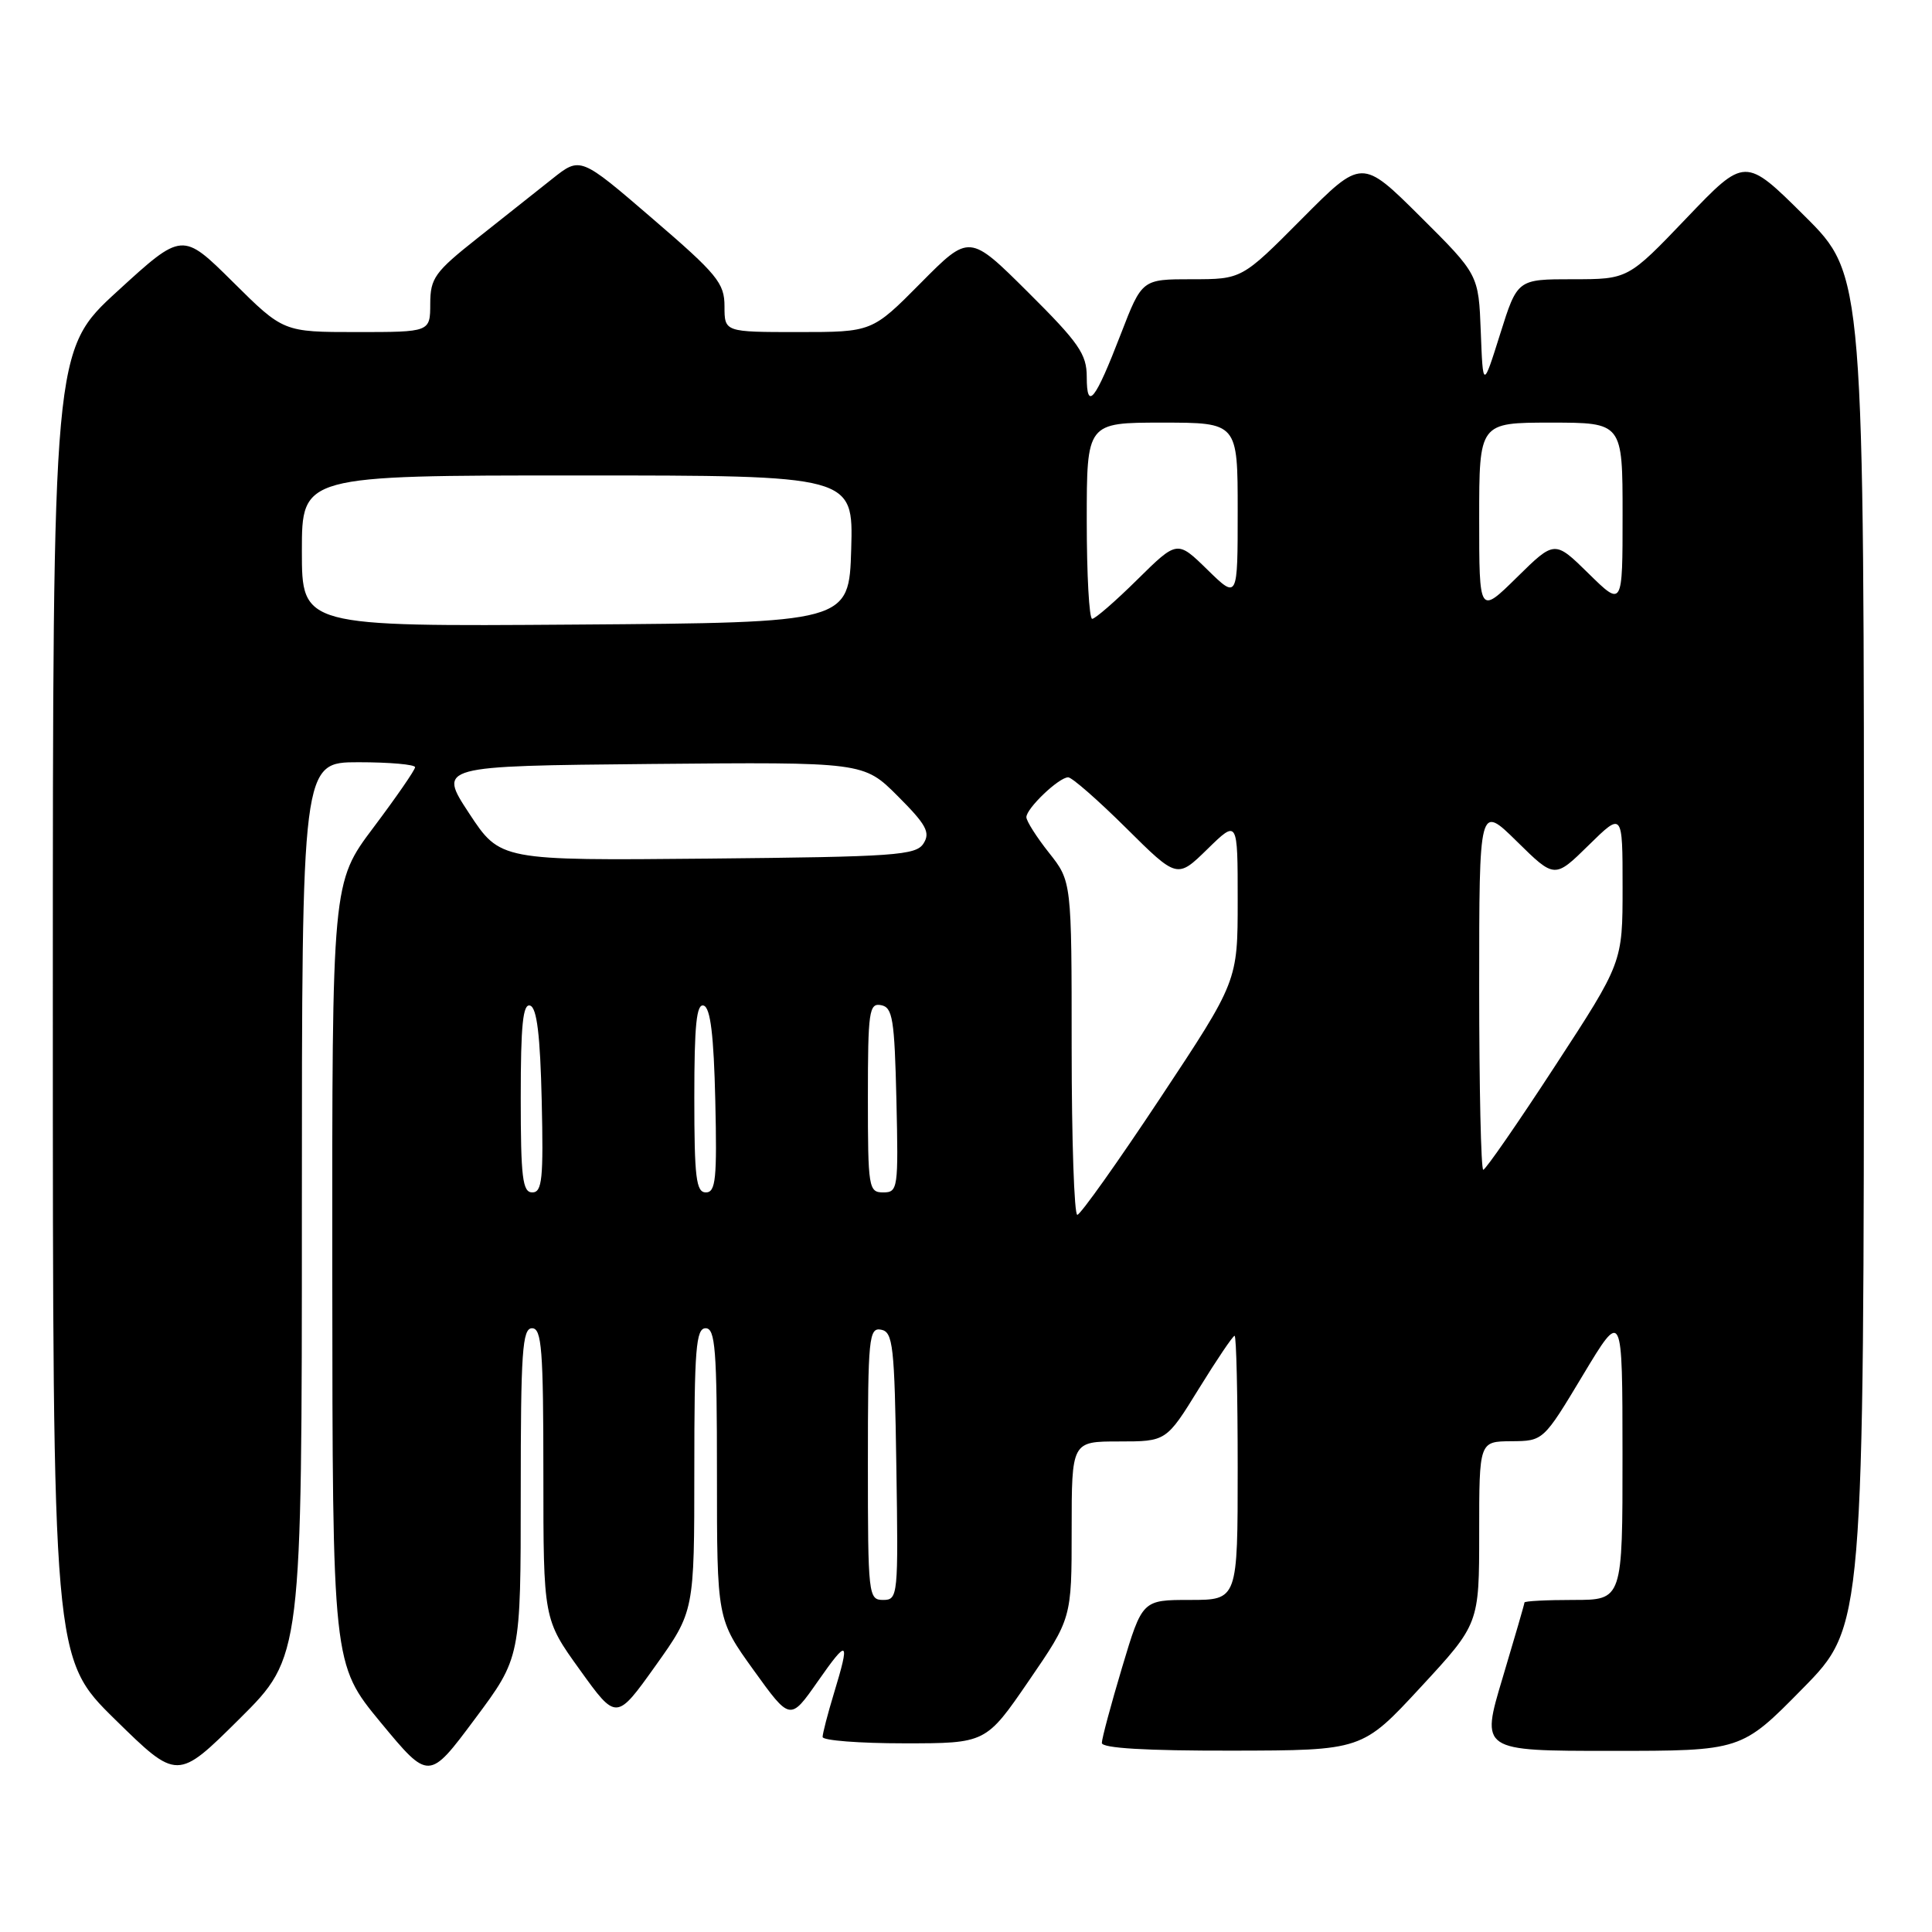 <?xml version="1.0" encoding="UTF-8" standalone="no"?>
<!DOCTYPE svg PUBLIC "-//W3C//DTD SVG 1.1//EN" "http://www.w3.org/Graphics/SVG/1.1/DTD/svg11.dtd" >
<svg xmlns="http://www.w3.org/2000/svg" xmlns:xlink="http://www.w3.org/1999/xlink" version="1.1" viewBox="0 0 256 256">
 <g >
 <path fill="currentColor"
d=" M 40.00 160.27 C 40.00 101.00 40.00 101.00 47.50 101.00 C 51.62 101.00 55.00 101.30 55.00 101.66 C 55.00 102.02 52.52 105.61 49.50 109.63 C 44.00 116.94 44.00 116.94 44.03 168.72 C 44.06 220.50 44.06 220.50 50.44 228.23 C 56.83 235.95 56.83 235.95 62.91 227.79 C 69.00 219.63 69.00 219.63 69.00 197.82 C 69.00 179.09 69.21 176.00 70.50 176.00 C 71.78 176.00 72.00 178.81 72.00 195.28 C 72.00 214.55 72.00 214.55 76.84 221.27 C 81.67 227.99 81.67 227.99 86.84 220.75 C 92.00 213.51 92.00 213.51 92.00 194.76 C 92.00 178.75 92.22 176.00 93.50 176.00 C 94.78 176.00 95.00 178.81 95.00 195.28 C 95.00 214.55 95.00 214.55 99.85 221.29 C 104.70 228.03 104.70 228.03 108.35 222.81 C 112.39 217.03 112.67 217.23 110.49 224.41 C 109.67 227.11 109.00 229.70 109.00 230.16 C 109.00 230.62 113.87 231.00 119.82 231.00 C 130.64 231.00 130.64 231.00 136.32 222.72 C 142.00 214.44 142.00 214.44 142.00 202.72 C 142.00 191.00 142.00 191.00 148.27 191.00 C 154.54 191.00 154.54 191.00 158.86 184.00 C 161.24 180.15 163.36 177.00 163.59 177.00 C 163.82 177.00 164.00 184.88 164.00 194.50 C 164.00 212.00 164.00 212.00 157.68 212.00 C 151.36 212.00 151.36 212.00 148.68 220.95 C 147.21 225.87 146.00 230.37 146.00 230.95 C 146.00 231.64 151.82 231.99 163.25 231.97 C 180.50 231.94 180.50 231.94 188.25 223.56 C 196.00 215.18 196.00 215.18 196.00 203.09 C 196.00 191.00 196.00 191.00 200.25 190.97 C 204.50 190.94 204.50 190.94 209.74 182.22 C 214.98 173.50 214.98 173.50 214.99 192.75 C 215.00 212.00 215.00 212.00 208.50 212.00 C 204.93 212.00 202.00 212.15 202.00 212.34 C 202.00 212.52 200.69 217.02 199.10 222.34 C 196.20 232.00 196.20 232.00 213.47 232.00 C 230.74 232.00 230.74 232.00 238.85 223.75 C 246.97 215.50 246.97 215.50 246.98 125.98 C 247.00 36.45 247.00 36.45 239.12 28.62 C 231.23 20.78 231.23 20.78 223.48 28.89 C 215.73 37.00 215.73 37.00 208.40 37.00 C 201.06 37.00 201.06 37.00 198.78 44.25 C 196.50 51.50 196.50 51.50 196.21 43.94 C 195.92 36.38 195.92 36.38 188.19 28.69 C 180.45 21.00 180.45 21.00 172.50 29.00 C 164.55 37.00 164.55 37.00 157.93 37.00 C 151.32 37.00 151.32 37.00 148.52 44.25 C 145.10 53.12 144.00 54.51 144.00 49.93 C 144.00 46.92 142.95 45.41 136.22 38.72 C 128.45 30.99 128.45 30.99 122.00 37.50 C 115.56 44.00 115.56 44.00 105.78 44.00 C 96.00 44.00 96.00 44.00 96.00 40.59 C 96.00 37.51 95.05 36.35 86.45 28.96 C 76.90 20.74 76.90 20.74 73.20 23.68 C 71.17 25.30 66.69 28.84 63.26 31.56 C 57.60 36.04 57.02 36.85 57.01 40.25 C 57.00 44.00 57.00 44.00 47.28 44.00 C 37.55 44.00 37.55 44.00 30.86 37.36 C 24.16 30.72 24.16 30.72 15.58 38.57 C 7.00 46.42 7.00 46.42 7.00 133.08 C 7.00 219.74 7.00 219.74 15.25 227.84 C 23.50 235.93 23.50 235.93 31.75 227.74 C 40.00 219.54 40.00 219.54 40.00 160.27 Z  M 115.00 193.93 C 115.00 177.25 115.14 175.88 116.75 176.19 C 118.33 176.49 118.53 178.29 118.77 194.26 C 119.04 211.49 118.99 212.00 117.02 212.00 C 115.07 212.00 115.00 211.40 115.00 193.93 Z  M 142.00 138.89 C 142.00 116.79 142.00 116.79 139.00 113.00 C 137.35 110.92 136.00 108.79 136.00 108.28 C 136.00 107.11 140.31 103.00 141.54 103.00 C 142.04 103.00 145.49 106.02 149.21 109.71 C 155.98 116.43 155.98 116.43 159.99 112.51 C 164.00 108.59 164.00 108.59 164.00 119.30 C 164.00 130.01 164.00 130.01 153.75 145.48 C 148.11 153.99 143.16 160.96 142.75 160.97 C 142.34 160.99 142.00 151.05 142.00 138.89 Z  M 69.00 145.42 C 69.00 135.80 69.29 132.93 70.25 133.25 C 71.14 133.54 71.58 137.19 71.78 145.83 C 72.02 156.21 71.84 158.00 70.53 158.00 C 69.24 158.00 69.00 156.05 69.00 145.42 Z  M 92.00 145.42 C 92.00 135.80 92.29 132.93 93.25 133.25 C 94.14 133.54 94.58 137.19 94.78 145.83 C 95.02 156.21 94.84 158.00 93.53 158.00 C 92.24 158.00 92.00 156.05 92.00 145.42 Z  M 115.00 145.43 C 115.00 133.99 115.16 132.88 116.75 133.19 C 118.28 133.48 118.53 135.03 118.78 145.76 C 119.05 157.49 118.98 158.00 117.03 158.00 C 115.10 158.00 115.00 157.40 115.00 145.43 Z  M 196.00 130.79 C 196.00 106.58 196.00 106.58 201.00 111.50 C 206.00 116.42 206.00 116.42 210.50 112.00 C 215.00 107.58 215.00 107.58 215.00 117.56 C 215.00 127.54 215.00 127.54 206.04 141.27 C 201.12 148.82 196.84 155.00 196.54 155.00 C 196.24 155.00 196.00 144.10 196.00 130.79 Z  M 62.16 107.77 C 58.04 101.50 58.04 101.50 86.24 101.23 C 114.44 100.97 114.44 100.97 118.96 105.49 C 122.72 109.25 123.30 110.30 122.38 111.75 C 121.39 113.34 118.68 113.53 93.78 113.77 C 66.28 114.03 66.28 114.03 62.16 107.77 Z  M 40.00 73.01 C 40.00 63.00 40.00 63.00 76.54 63.00 C 113.07 63.00 113.07 63.00 112.79 72.75 C 112.50 82.50 112.50 82.50 76.25 82.76 C 40.00 83.02 40.00 83.02 40.00 73.01 Z  M 144.00 69.00 C 144.00 56.00 144.00 56.00 154.00 56.00 C 164.00 56.00 164.00 56.00 164.00 67.70 C 164.00 79.41 164.00 79.41 159.99 75.49 C 155.99 71.58 155.99 71.58 150.71 76.79 C 147.81 79.66 145.11 82.00 144.72 82.00 C 144.32 82.00 144.00 76.15 144.00 69.00 Z  M 196.00 68.71 C 196.00 56.00 196.00 56.00 205.50 56.00 C 215.00 56.00 215.00 56.00 215.00 68.21 C 215.00 80.42 215.00 80.42 210.50 76.00 C 206.00 71.58 206.00 71.58 201.00 76.50 C 196.00 81.42 196.00 81.42 196.00 68.71 Z "/>
</g>
</svg>